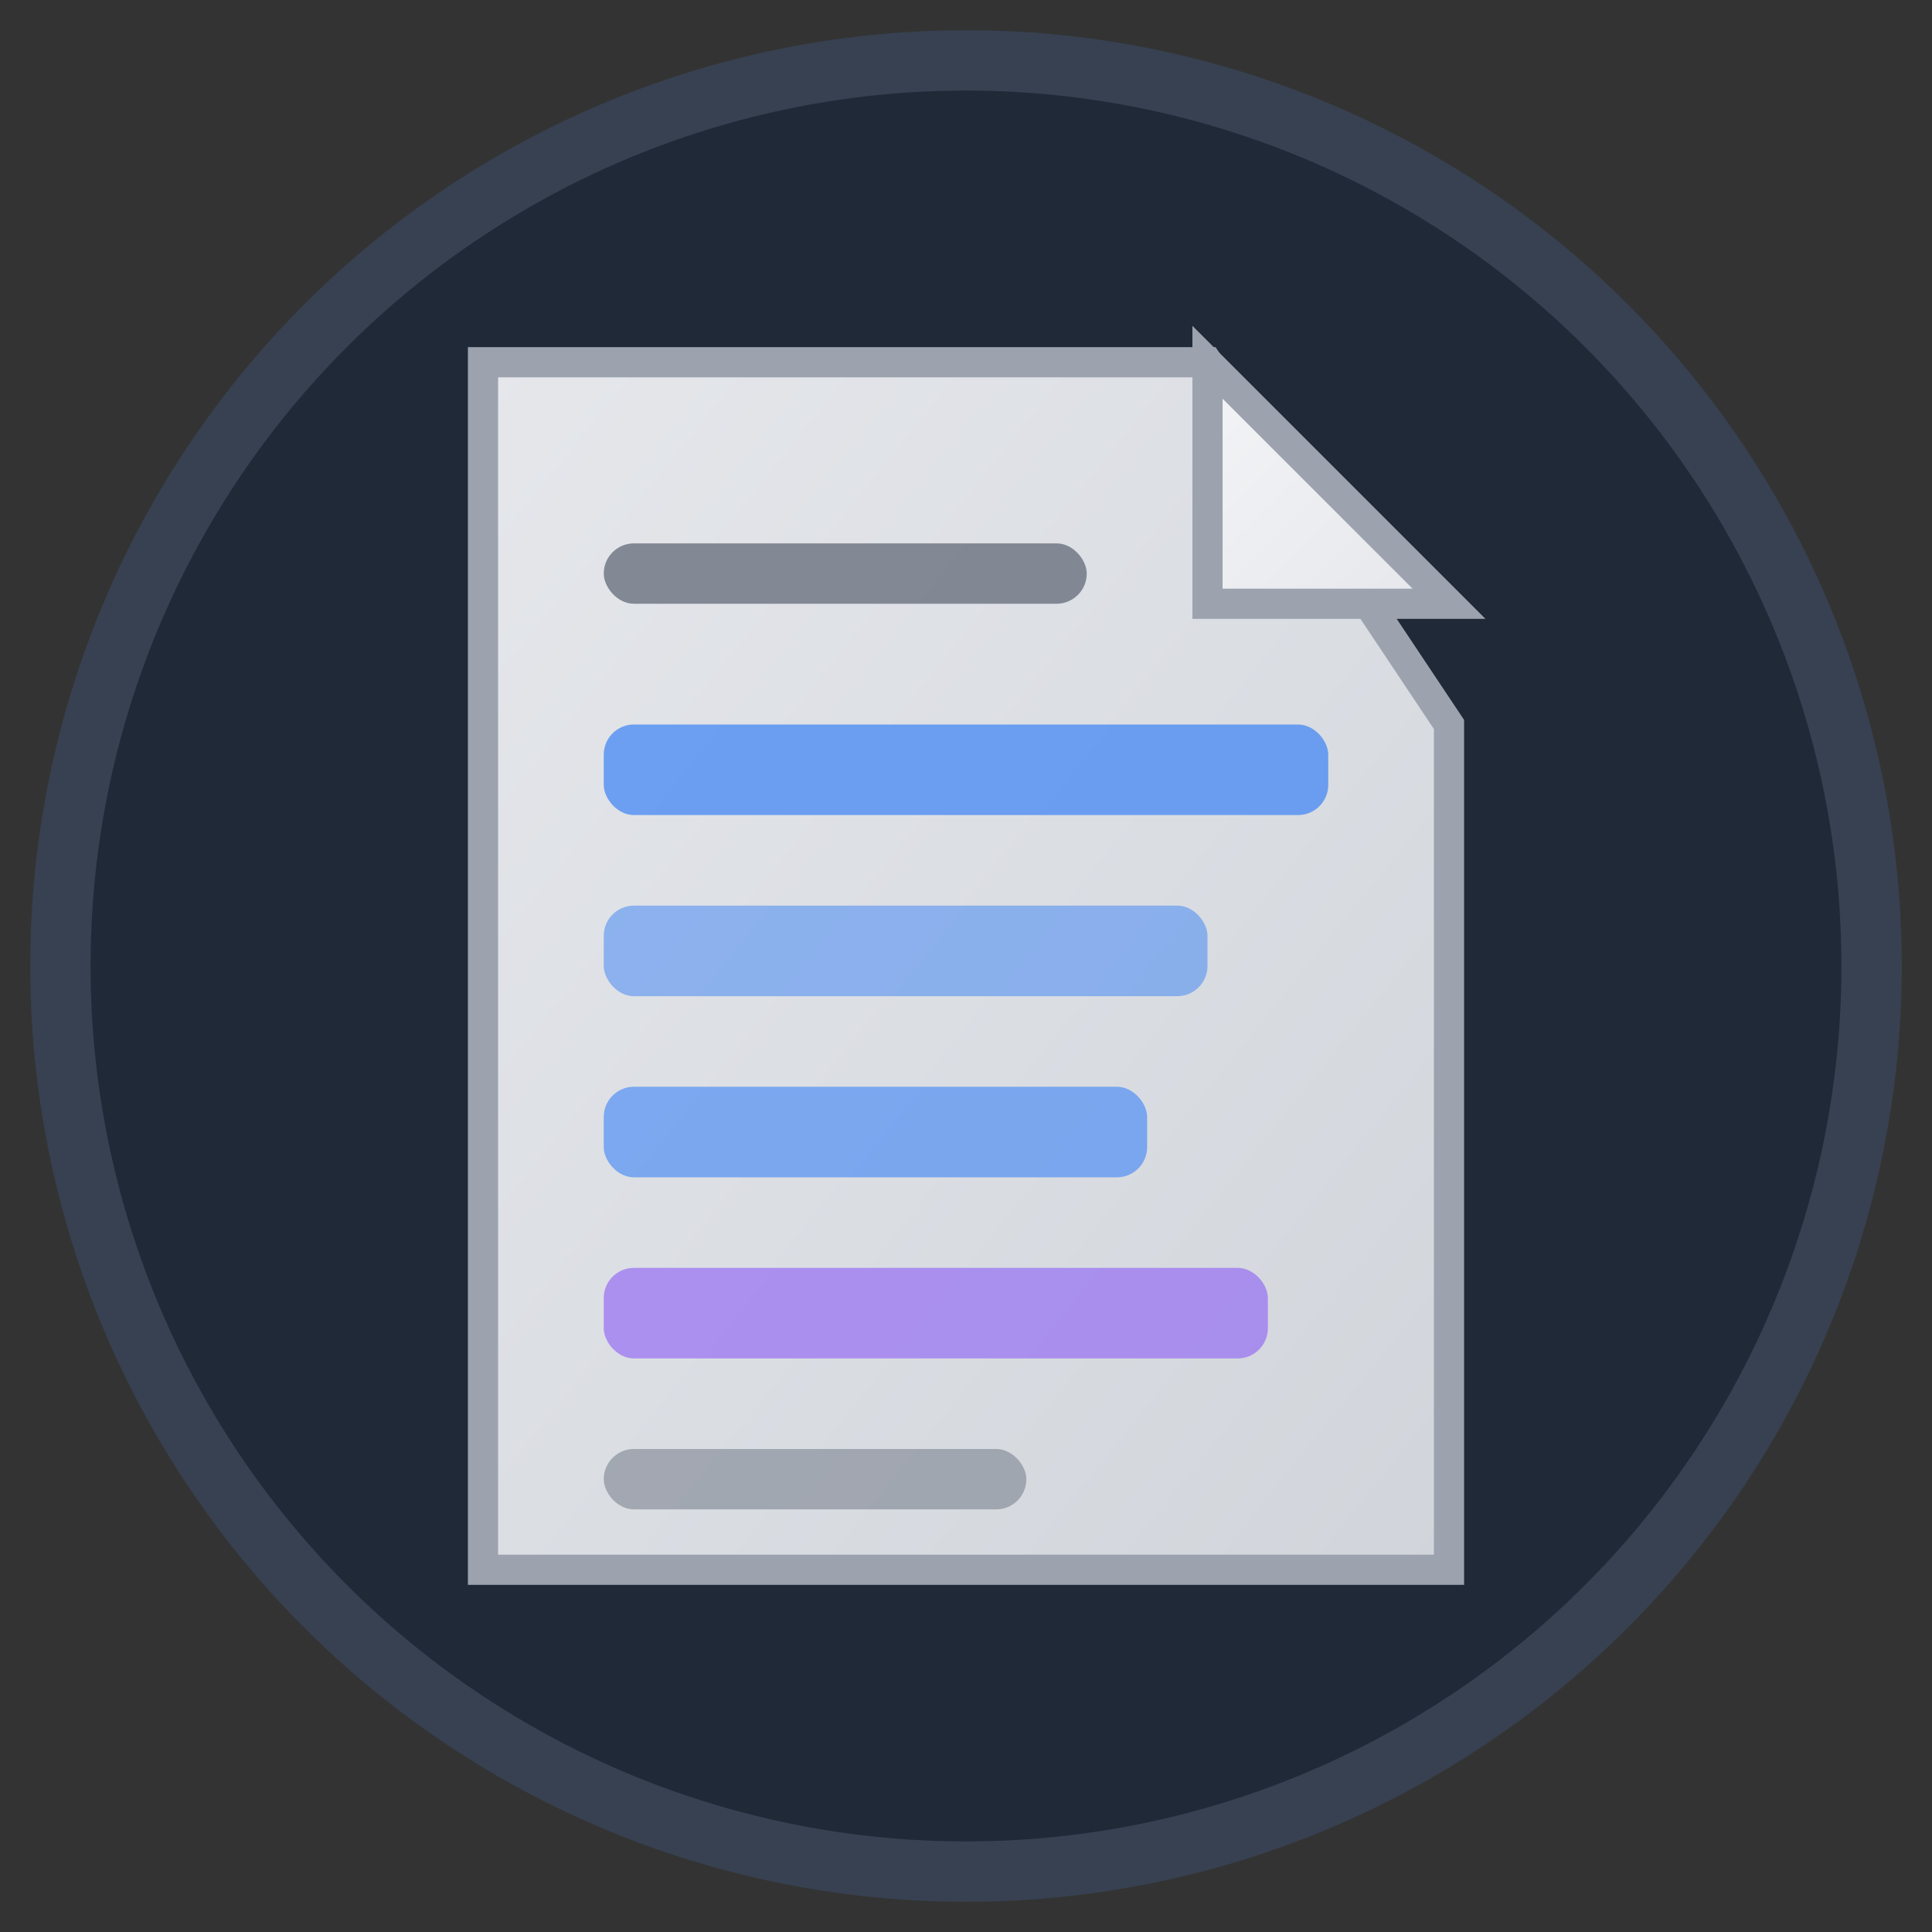 <svg xmlns="http://www.w3.org/2000/svg" width="32" height="32" viewBox="0 0 32 32">
  <rect x="0" y="0" width="32" height="32" fill="#333333" stroke="none"/>
  <defs>
    <linearGradient id="fileGradient" x1="0%" y1="0%" x2="100%" y2="100%">
      <stop offset="0%" style="stop-color:#e5e7eb;stop-opacity:1" />
      <stop offset="100%" style="stop-color:#d1d5db;stop-opacity:1" />
    </linearGradient>
    <linearGradient id="foldGradient" x1="0%" y1="0%" x2="100%" y2="100%">
      <stop offset="0%" style="stop-color:#f3f4f6;stop-opacity:1" />
      <stop offset="100%" style="stop-color:#e5e7eb;stop-opacity:1" />
    </linearGradient>
  </defs>
  
  <!-- Background Circle -->
  <circle cx="16" cy="16" r="15" fill="#1f2937" stroke="#374151" stroke-width="1"/>
  
  <!-- File Icon -->
  <!-- Main file body -->
  <path d="M8 6 L8 26 L24 26 L24 12 L20 6 Z" fill="url(#fileGradient)" stroke="#9ca3af" stroke-width="0.5"/>
  
  <!-- File fold (top-right corner) -->
  <path d="M20 6 L20 10 L24 10 Z" fill="url(#foldGradient)" stroke="#9ca3af" stroke-width="0.5"/>
  
  <!-- Layout elements inside file (representing content/code) -->
  <!-- Header line -->
  <rect x="10" y="9" width="8" height="1" rx="0.5" fill="#6b7280" opacity="0.8"/>
  
  <!-- Content blocks representing layout elements -->
  <rect x="10" y="12" width="12" height="1.5" rx="0.5" fill="#3b82f6" opacity="0.7"/>
  <rect x="10" y="15" width="10" height="1.5" rx="0.5" fill="#3b82f6" opacity="0.5"/>
  <rect x="10" y="18" width="9" height="1.5" rx="0.5" fill="#3b82f6" opacity="0.6"/>
  
  <!-- Bottom section -->
  <rect x="10" y="21" width="11" height="1.5" rx="0.5" fill="#8b5cf6" opacity="0.6"/>
  <rect x="10" y="24" width="7" height="1" rx="0.5" fill="#6b7280" opacity="0.5"/>
</svg>